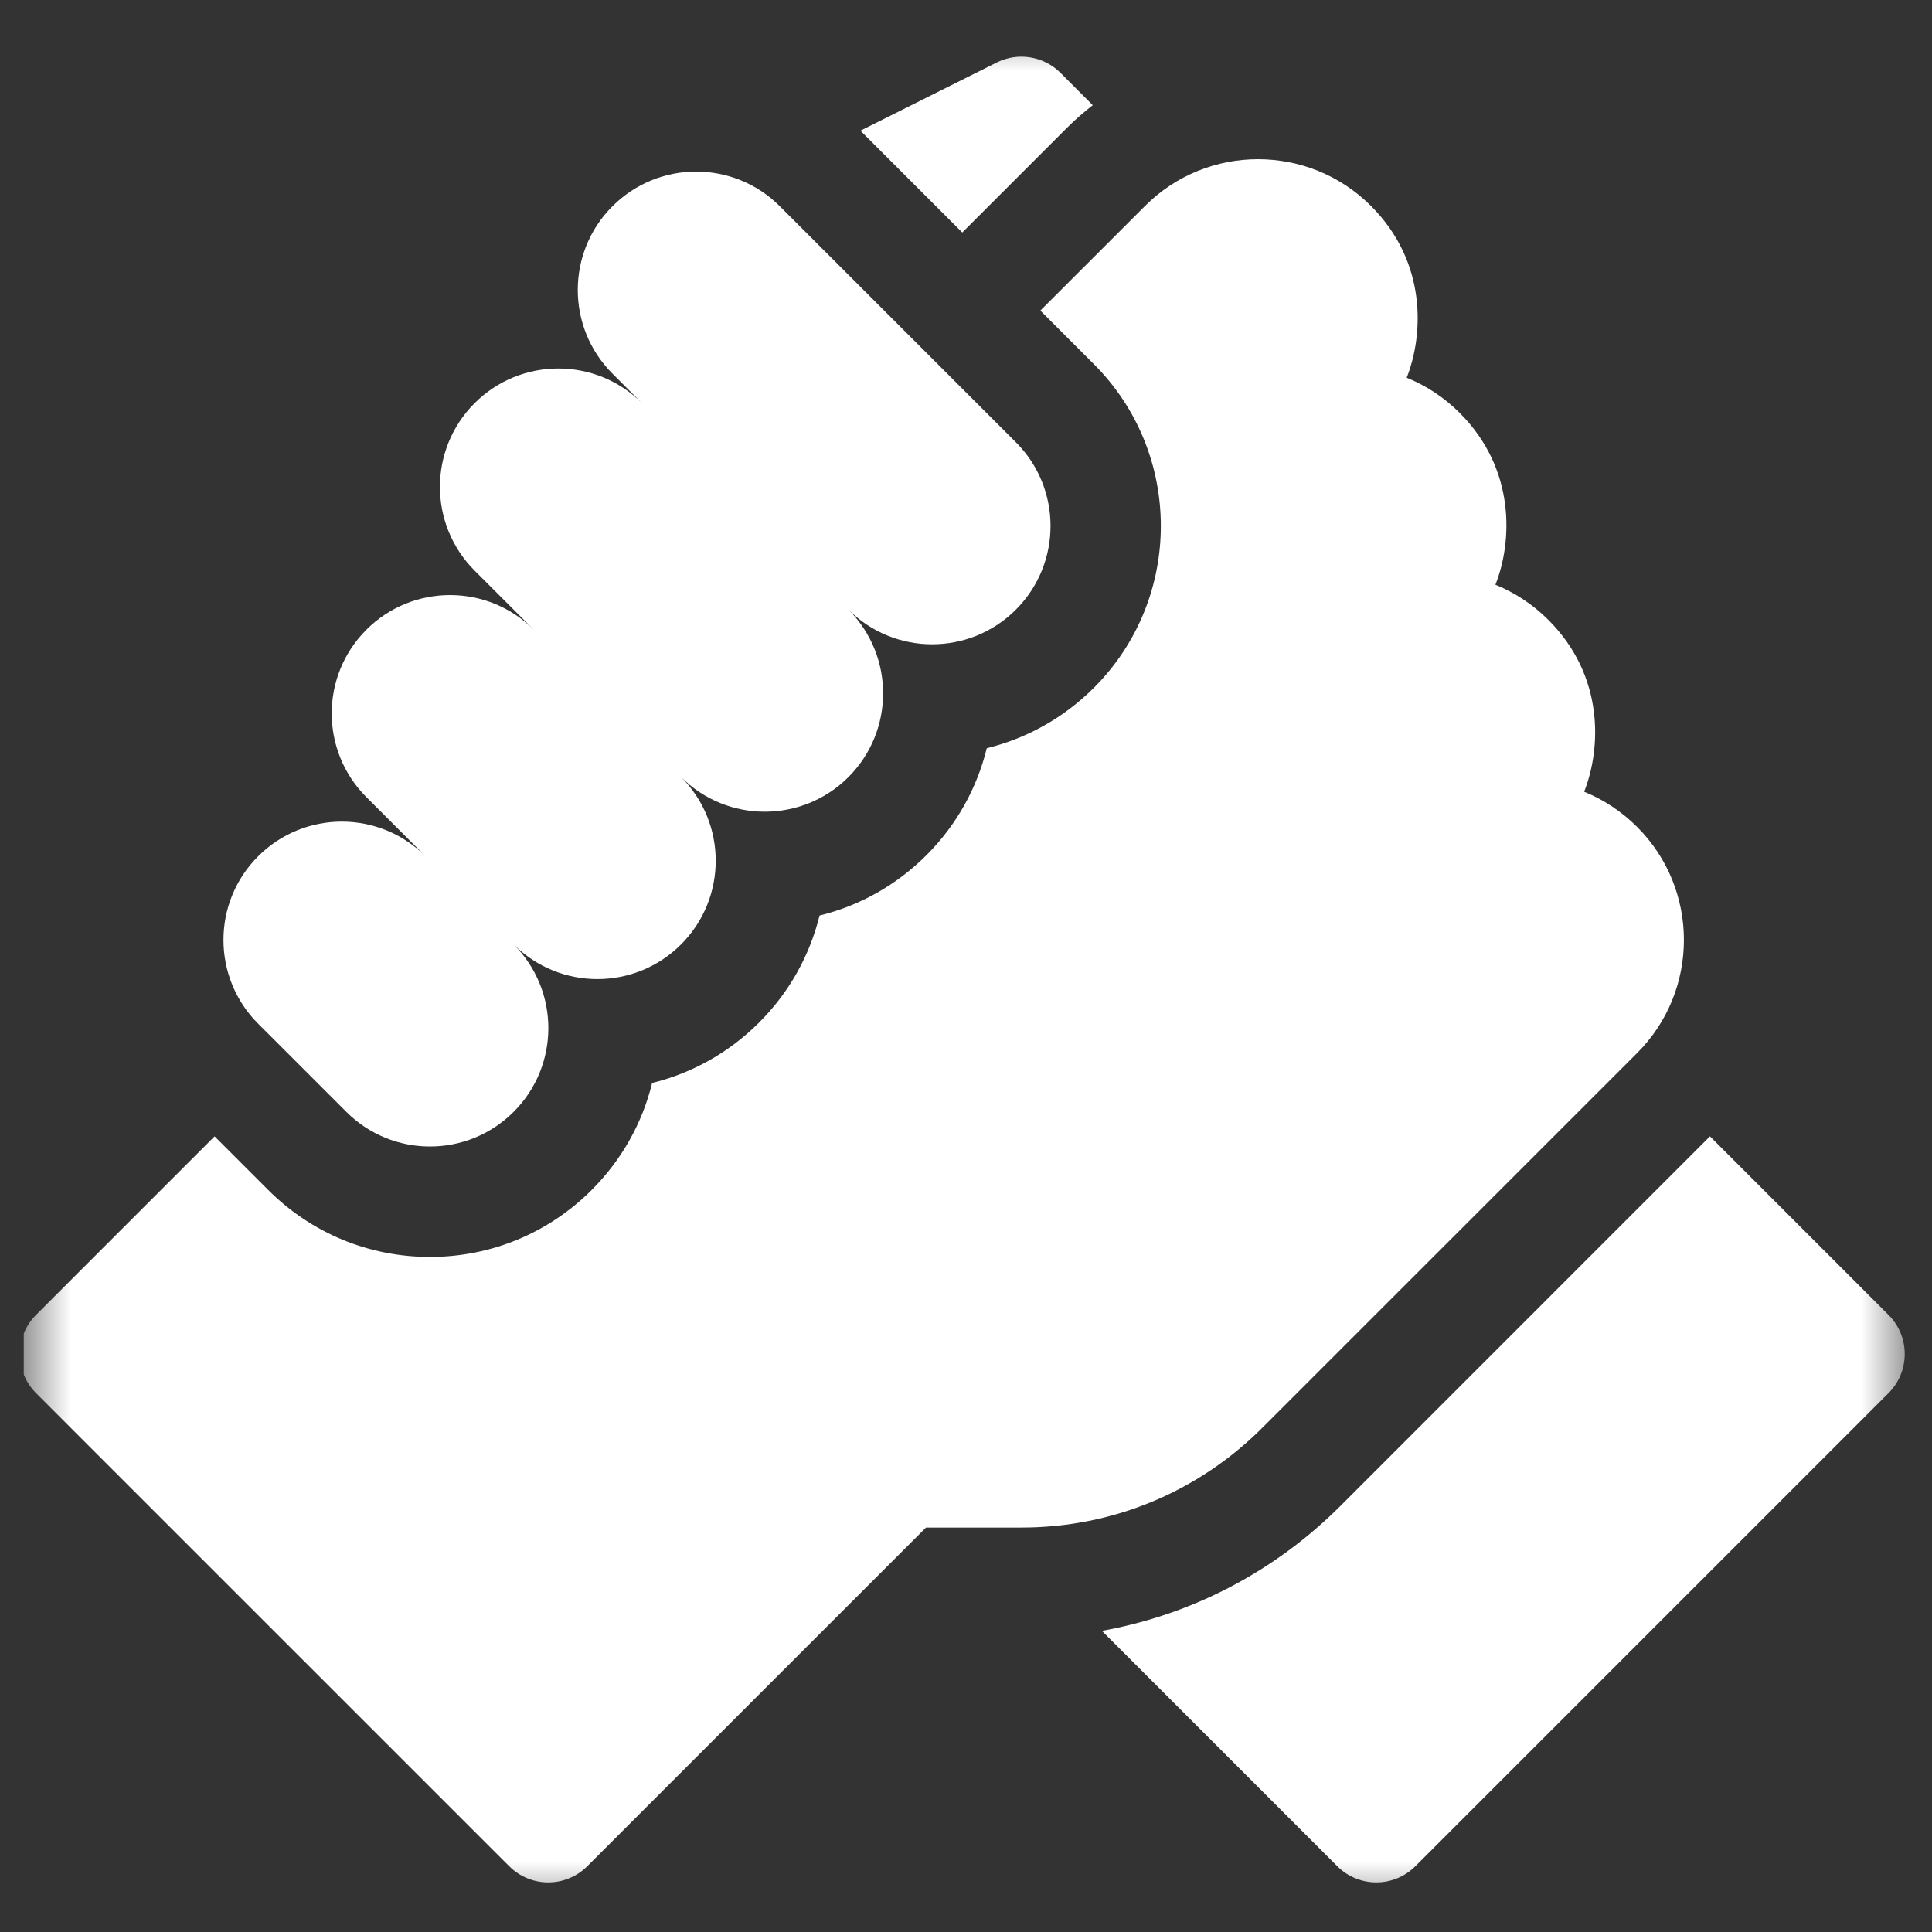 <svg width="41" height="41" viewBox="0 0 41 41" fill="none" xmlns="http://www.w3.org/2000/svg">
<rect x="0" y="0" width="41" height="41" fill="#333333" stroke="none"/>
<g clip-path="url(#clip0_5_13)">
<mask id="mask0_5_13" style="mask-type:luminance" maskUnits="userSpaceOnUse" x="0" y="0" width="41" height="41">
<path d="M40.5 0.5H0.5V40.5H40.5V0.5Z" fill="white"/>
</mask>
<g mask="url(#mask0_5_13)">
<path d="M40.078 27.905L36.288 24.115L28.448 31.956C27.048 33.355 25.291 34.267 23.384 34.609L28.379 39.604C28.836 40.062 29.579 40.062 30.036 39.604L40.078 29.563C40.536 29.105 40.536 28.363 40.078 27.905Z" fill="white"/>
<path d="M34.744 22.345C36.065 21.024 36.065 18.874 34.746 17.553C34.744 17.551 34.742 17.55 34.741 17.548C34.414 17.222 34.033 16.97 33.618 16.802C33.978 15.891 34.054 14.351 32.861 13.158C32.858 13.155 32.855 13.151 32.851 13.148C32.526 12.825 32.147 12.576 31.735 12.409C32.095 11.499 32.171 9.958 30.979 8.765C30.978 8.764 30.977 8.764 30.977 8.763C30.65 8.436 30.268 8.184 29.852 8.016C30.212 7.105 30.288 5.564 29.095 4.371C29.096 4.371 29.095 4.371 29.095 4.371C29.095 4.371 29.094 4.37 29.094 4.37C27.772 3.048 25.622 3.048 24.3 4.37L22.078 6.591L23.214 7.728C25.108 9.621 25.108 12.701 23.215 14.595C22.577 15.232 21.794 15.669 20.941 15.878C20.737 16.709 20.311 17.498 19.662 18.147C19.026 18.783 18.244 19.221 17.392 19.429C17.183 20.281 16.746 21.063 16.11 21.699C15.473 22.335 14.692 22.773 13.839 22.982C13.631 23.834 13.193 24.615 12.557 25.252C11.64 26.168 10.421 26.674 9.124 26.674C7.827 26.674 6.607 26.169 5.69 25.251L4.554 24.115L0.764 27.905C0.306 28.363 0.306 29.105 0.764 29.563L10.806 39.604C11.264 40.062 12.005 40.062 12.463 39.604L19.651 32.417H21.676C23.608 32.417 25.424 31.664 26.79 30.298L34.744 22.345Z" fill="white"/>
<path d="M7.349 23.594C8.329 24.576 9.92 24.576 10.901 23.594C11.882 22.613 11.882 21.023 10.901 20.042C11.882 21.023 13.472 21.023 14.453 20.042C15.434 19.061 15.434 17.471 14.453 16.49C15.434 17.471 17.025 17.471 18.006 16.49C18.986 15.509 18.986 13.918 18.006 12.938C18.986 13.918 20.577 13.918 21.558 12.938C22.539 11.957 22.539 10.366 21.558 9.385L16.549 4.377C15.569 3.396 13.978 3.396 12.997 4.377C12.016 5.357 12.016 6.948 12.997 7.929L13.624 8.556C12.644 7.575 11.053 7.575 10.072 8.556C9.091 9.537 9.091 11.128 10.072 12.109L11.327 13.364C10.347 12.383 8.756 12.383 7.775 13.364C6.794 14.345 6.794 15.935 7.775 16.916L9.03 18.172C8.049 17.191 6.459 17.191 5.478 18.172C4.497 19.152 4.497 20.743 5.478 21.724L7.349 23.594Z" fill="white"/>
<path d="M22.643 2.712C22.816 2.539 23 2.38 23.19 2.232L22.505 1.546C22.148 1.189 21.603 1.101 21.152 1.326L18.26 2.773L20.421 4.934L22.643 2.712Z" fill="white"/>
</g>
</g>
<defs>
<clipPath id="clip0_5_13">
<rect width="40" height="40" fill="white" transform="translate(0.5 0.5)"/>
</clipPath>
</defs>
</svg>
